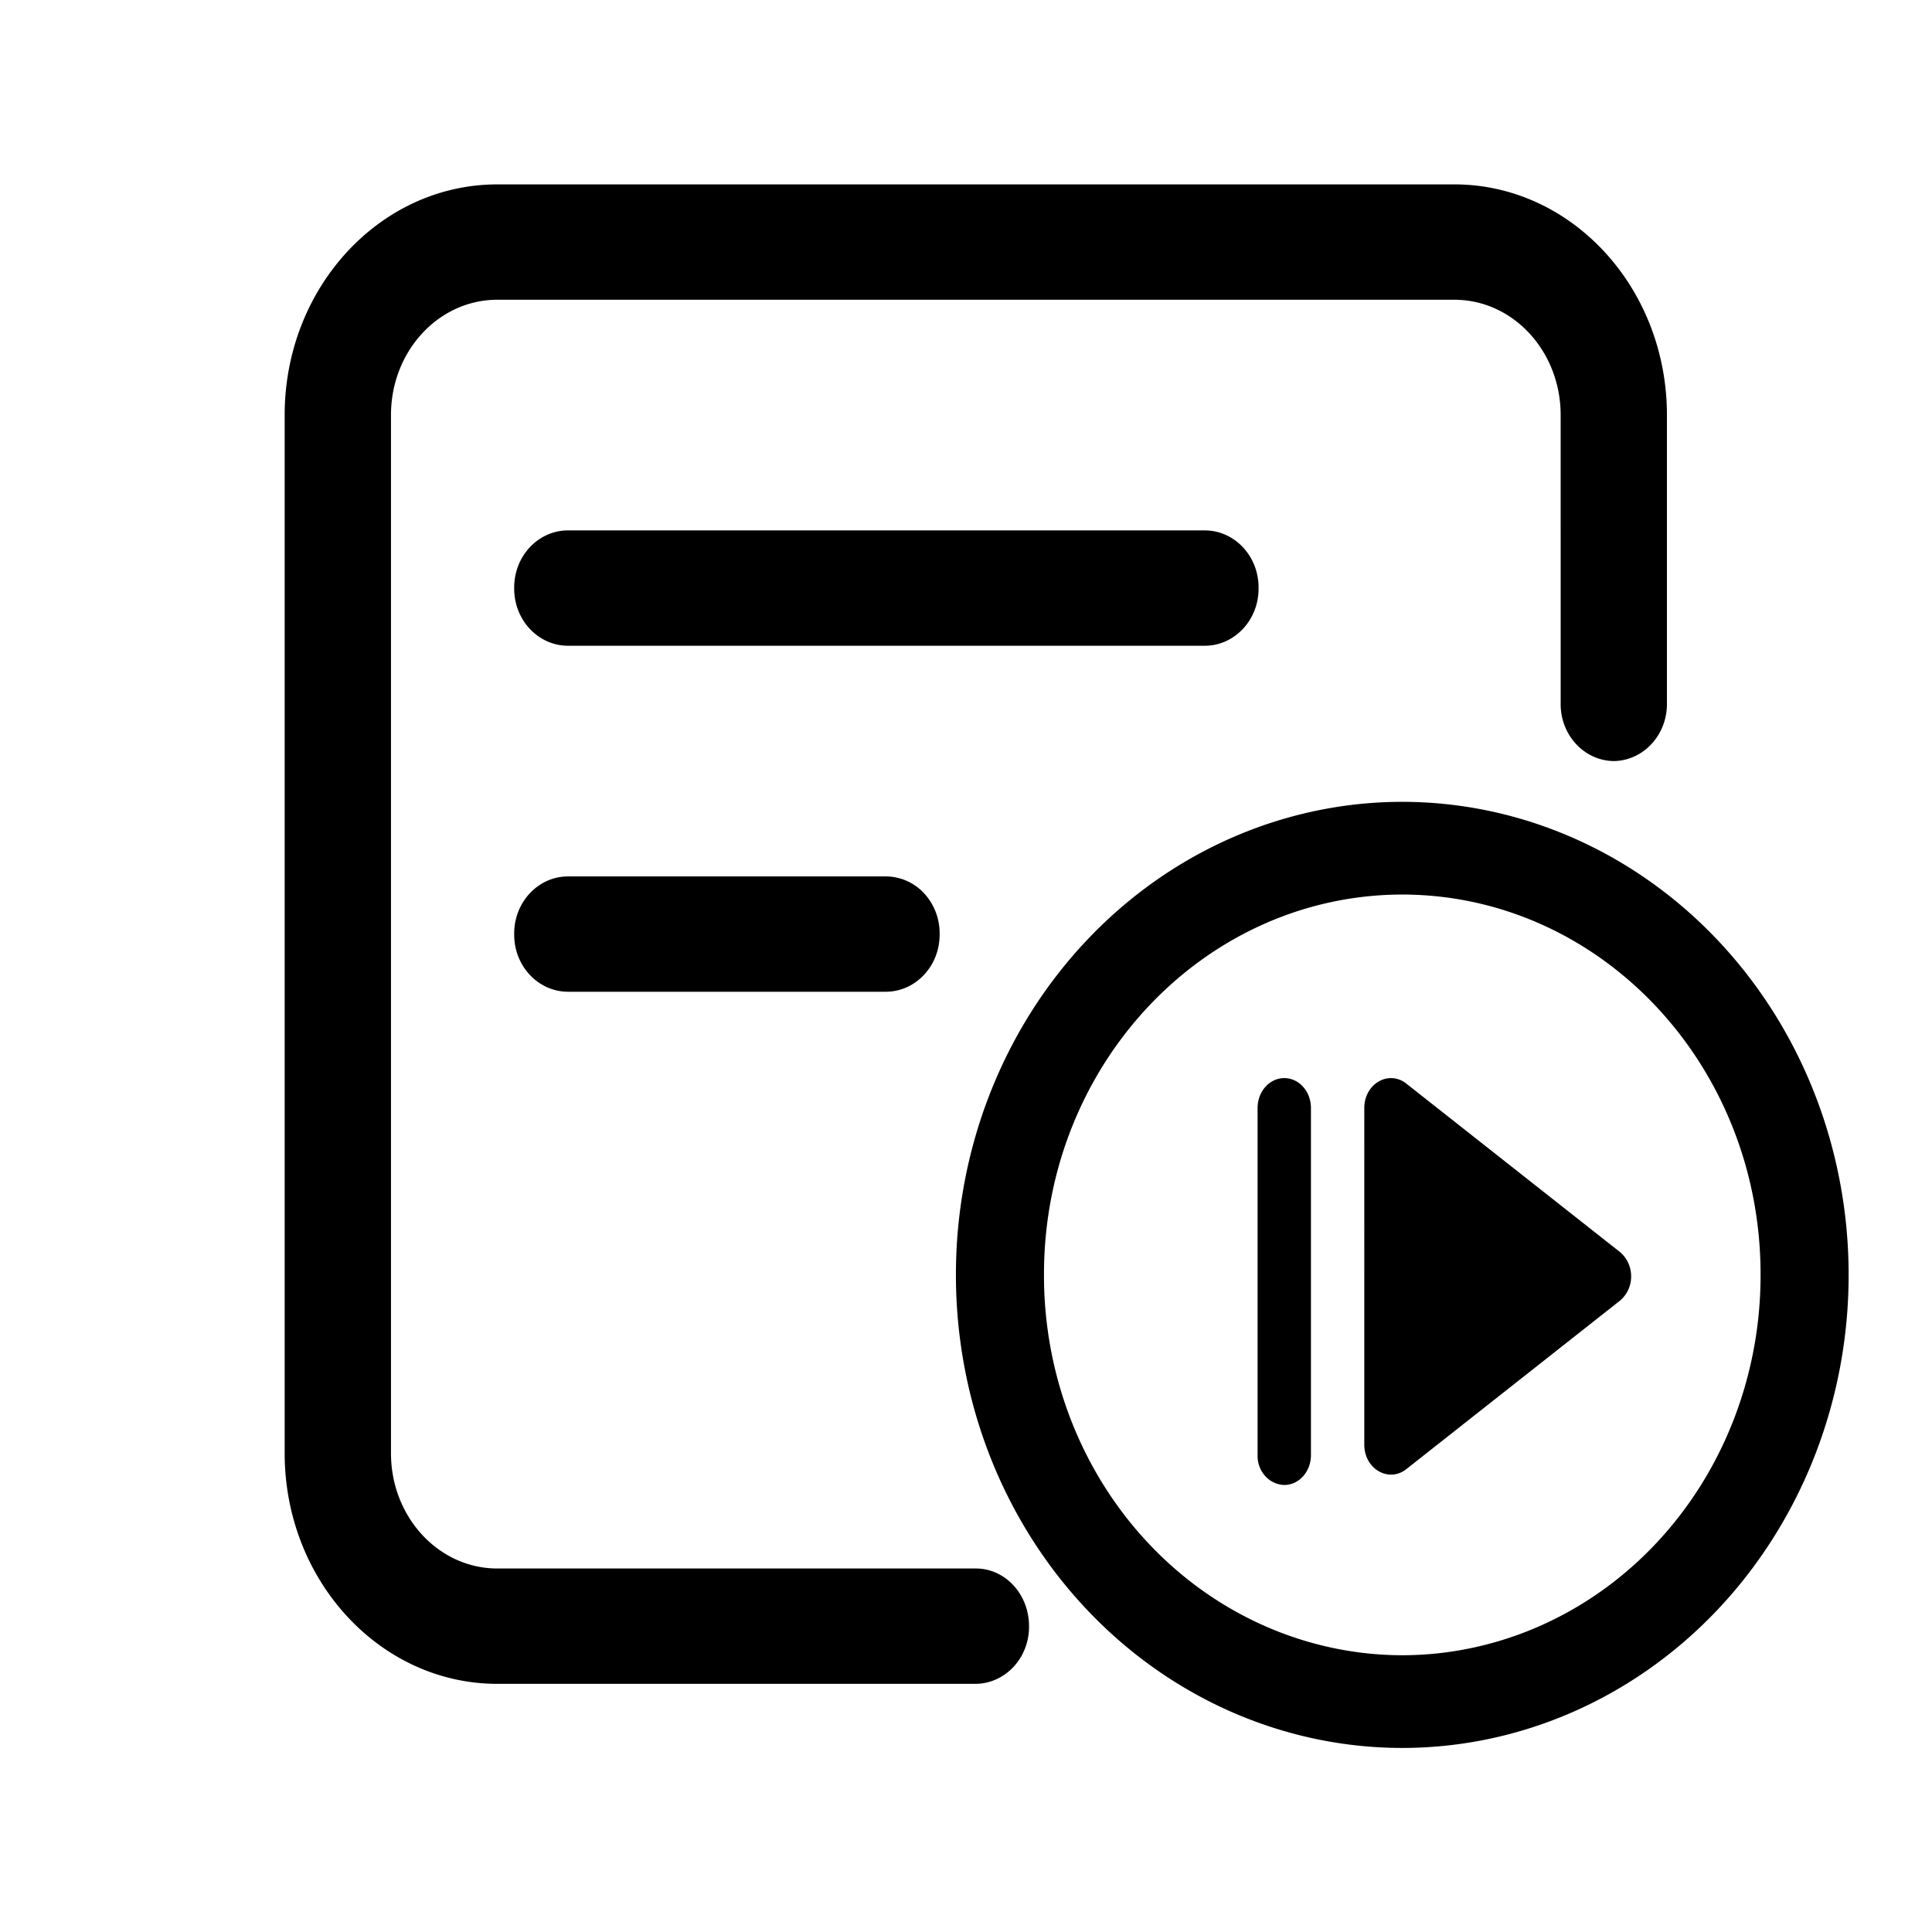 <?xml version="1.0" standalone="no"?><!DOCTYPE svg PUBLIC " -//W3C//DTD SVG 1.1//EN" "http://www.w3.org/Graphics/SVG/1.1/DTD/svg11.dtd"><svg t="1637636643032" class="icon" viewBox="0 0 1024 1024" version="1.1" xmlns="http://www.w3.org/2000/svg" p-id="2537" xmlns:xlink="http://www.w3.org/1999/xlink" width="256" height="256"><defs><style type="text/css"></style></defs><path d="M300.73 281.127c-15.756 0.207-28.362 13.891-28.196 30.559-0.166 16.689 12.439 30.352 28.196 30.58h338.141c15.756-0.207 28.362-13.891 28.196-30.58 0.166-16.669-12.439-30.352-28.196-30.559H300.73z m169.091 183.396H300.73c-15.756 0.207-28.362 13.891-28.196 30.559-0.166 16.669 12.439 30.352 28.196 30.559h169.091c15.756-0.207 28.362-13.891 28.196-30.559a31.14 31.14 0 0 0-8.106-21.478 27.781 27.781 0 0 0-20.089-9.081z m47.394 366.813c15.611 0 28.196 13.662 28.196 30.58 0.166 16.669-12.439 30.352-28.196 30.559H263.598c-62.196 0-112.72-54.795-112.72-122.257V219.988C150.878 152.526 201.381 97.731 263.598 97.731h507.211c62.176 0 112.7 54.795 112.7 122.257v152.837c0.166 16.669-12.439 30.352-28.196 30.559-15.736-0.228-28.32-13.891-28.133-30.559V219.988c0-33.773-25.19-61.118-56.371-61.118H263.598c-31.16 0-56.371 27.304-56.371 61.118v550.23c0 33.793 25.21 61.118 56.391 61.118h253.595z m226.021 95.119c-62.798-0.041-122.983-26.475-167.35-73.516-44.367-47.02-69.266-110.792-69.224-177.259-0.041-66.446 24.879-130.198 69.245-177.197 44.367-47.02 104.552-73.454 167.308-73.495 62.798 0.041 122.983 26.475 167.35 73.495 44.367 47 69.266 110.751 69.245 177.218 0.041 66.446-24.879 130.198-69.245 177.259-44.367 47.02-104.552 73.454-167.329 73.495z m0-49.135c50.441-0.083 98.788-21.354 134.406-59.19 35.618-37.795 55.562-89.044 55.5-142.43 0.124-111.186-84.898-201.412-189.906-201.578-105.029 0.166-190.051 90.392-189.906 201.578-0.083 53.385 19.882 104.635 55.5 142.43 35.618 37.815 83.965 59.086 134.406 59.19z m-20.131-111.642V587.258c0-12.812 12.895-20.317 22.287-12.916l113.156 89.21c3.773 3.11 5.992 7.878 5.992 12.937a16.731 16.731 0 0 1-6.012 12.958l-113.135 89.21c-9.329 7.401-22.287-0.104-22.287-12.916v-0.062z m-56.557-178.42c0-8.77 6.323-15.839 14.139-15.839 7.837 0 14.139 7.07 14.139 15.839v183.977c0 8.77-6.344 15.839-14.139 15.839a14.201 14.201 0 0 1-10.159-4.81 15.922 15.922 0 0 1-3.981-11.029V587.258z"></path></svg>